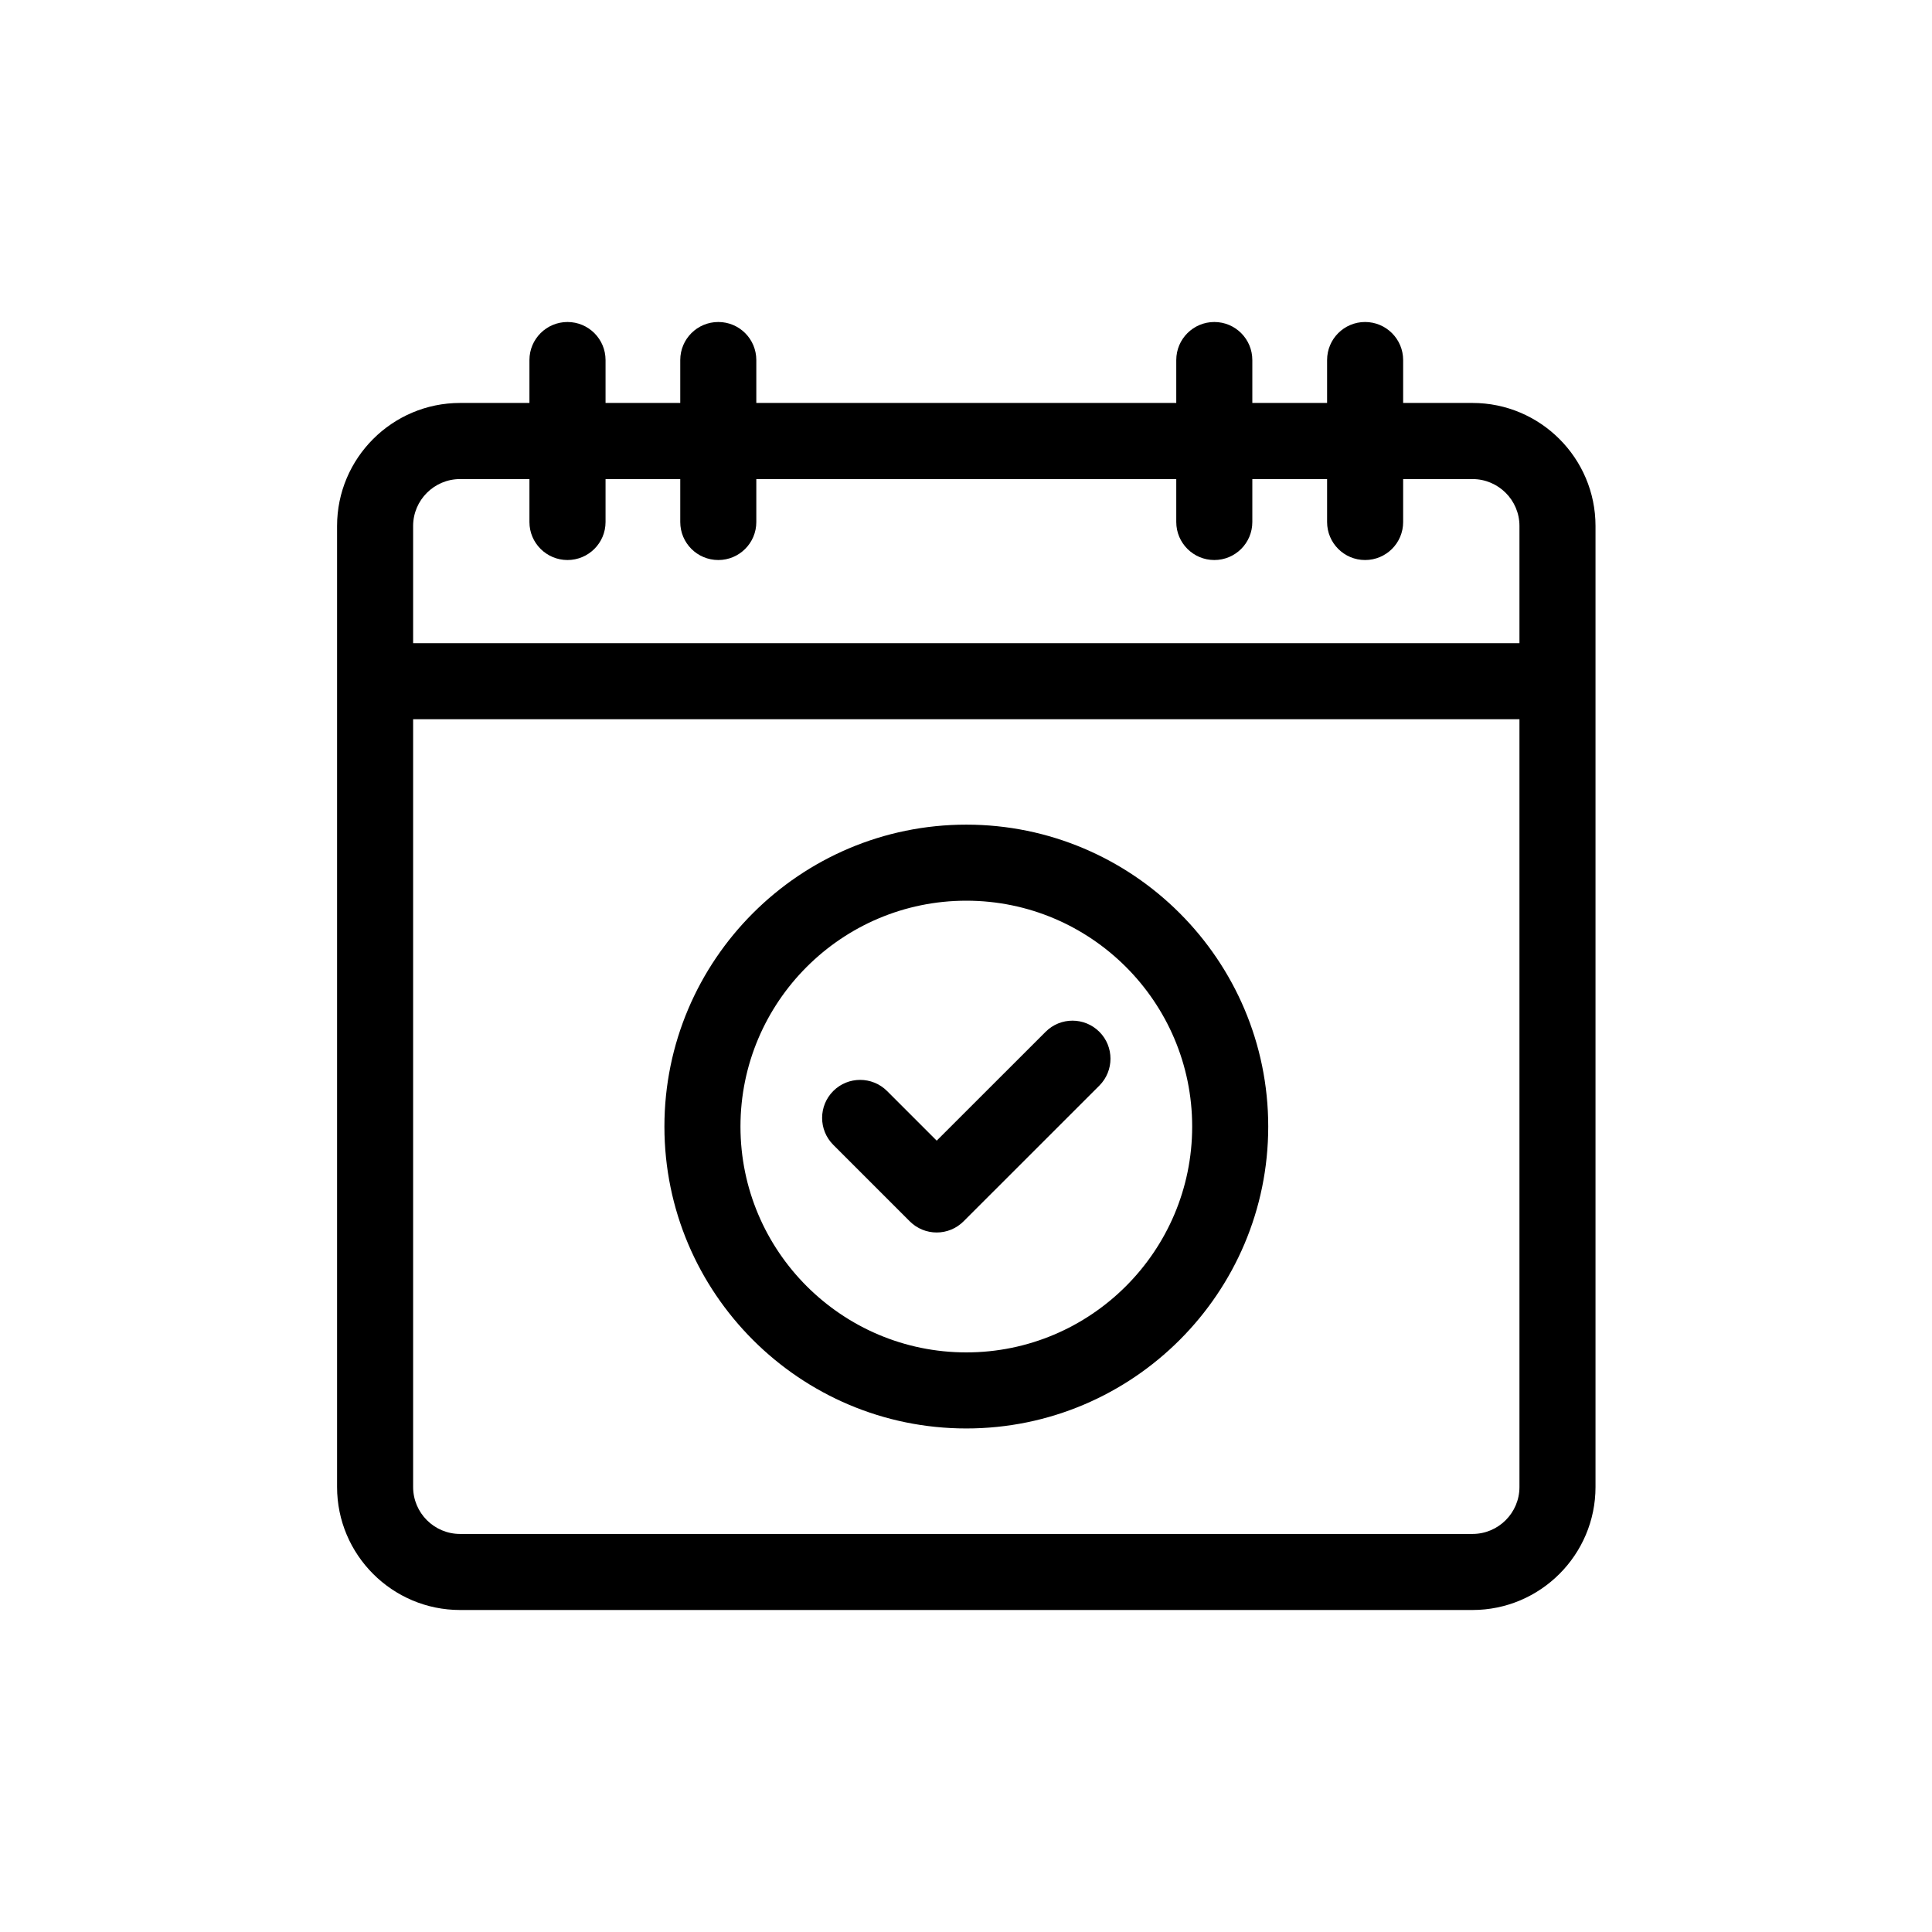 <svg width="24" height="24" viewBox="-3 -3 30 30" fill="none" xmlns="http://www.w3.org/2000/svg">
<path d="M11.127 15.965C11.238 16.076 11.388 16.138 11.545 16.138C11.701 16.138 11.851 16.076 11.962 15.965L14.071 13.857C14.301 13.626 14.301 13.252 14.071 13.022C13.84 12.791 13.466 12.791 13.236 13.022L11.545 14.712L10.774 13.941C10.543 13.711 10.169 13.711 9.939 13.941C9.708 14.172 9.708 14.546 9.939 14.777L11.127 15.965Z" fill="currentColor"/>
<path d="M12.005 19.181C14.59 19.181 16.693 17.078 16.693 14.493C16.693 11.908 14.59 9.805 12.005 9.805C9.42 9.805 7.317 11.908 7.317 14.493C7.317 17.078 9.42 19.181 12.005 19.181ZM12.005 10.986C13.938 10.986 15.512 12.559 15.512 14.493C15.512 16.427 13.938 18 12.005 18C10.071 18 8.498 16.427 8.498 14.493C8.498 12.559 10.071 10.986 12.005 10.986Z" fill="currentColor"/>
<path d="M19.865 3.257H18.788V2.591C18.788 2.264 18.523 2 18.197 2C17.871 2 17.607 2.264 17.607 2.591V3.257H16.446V2.591C16.446 2.264 16.182 2 15.856 2C15.53 2 15.265 2.264 15.265 2.591V3.257H8.744V2.591C8.744 2.264 8.48 2 8.154 2C7.827 2 7.563 2.264 7.563 2.591V3.257H6.403V2.591C6.403 2.264 6.138 2 5.812 2C5.486 2 5.221 2.264 5.221 2.591V3.257H4.144C3.091 3.257 2.234 4.114 2.234 5.167V20.09C2.234 21.143 3.091 22 4.144 22H19.865C20.918 22 21.775 21.143 21.775 20.09V5.167C21.775 4.114 20.918 3.257 19.865 3.257ZM20.594 20.09C20.594 20.492 20.267 20.819 19.865 20.819H4.144C3.742 20.819 3.415 20.492 3.415 20.09V8.168H20.594V20.09ZM3.415 5.167C3.415 4.766 3.742 4.439 4.144 4.439H5.221V5.106C5.221 5.432 5.486 5.696 5.812 5.696C6.138 5.696 6.403 5.432 6.403 5.106V4.439H7.563V5.106C7.563 5.432 7.827 5.696 8.154 5.696C8.48 5.696 8.744 5.432 8.744 5.106V4.439H15.265V5.106C15.265 5.432 15.53 5.696 15.856 5.696C16.182 5.696 16.446 5.432 16.446 5.106V4.439H17.607V5.106C17.607 5.432 17.871 5.696 18.197 5.696C18.524 5.696 18.788 5.432 18.788 5.106V4.439H19.865C20.267 4.439 20.594 4.766 20.594 5.167V6.987H3.415V5.167Z" fill="currentColor"/>
</svg>
